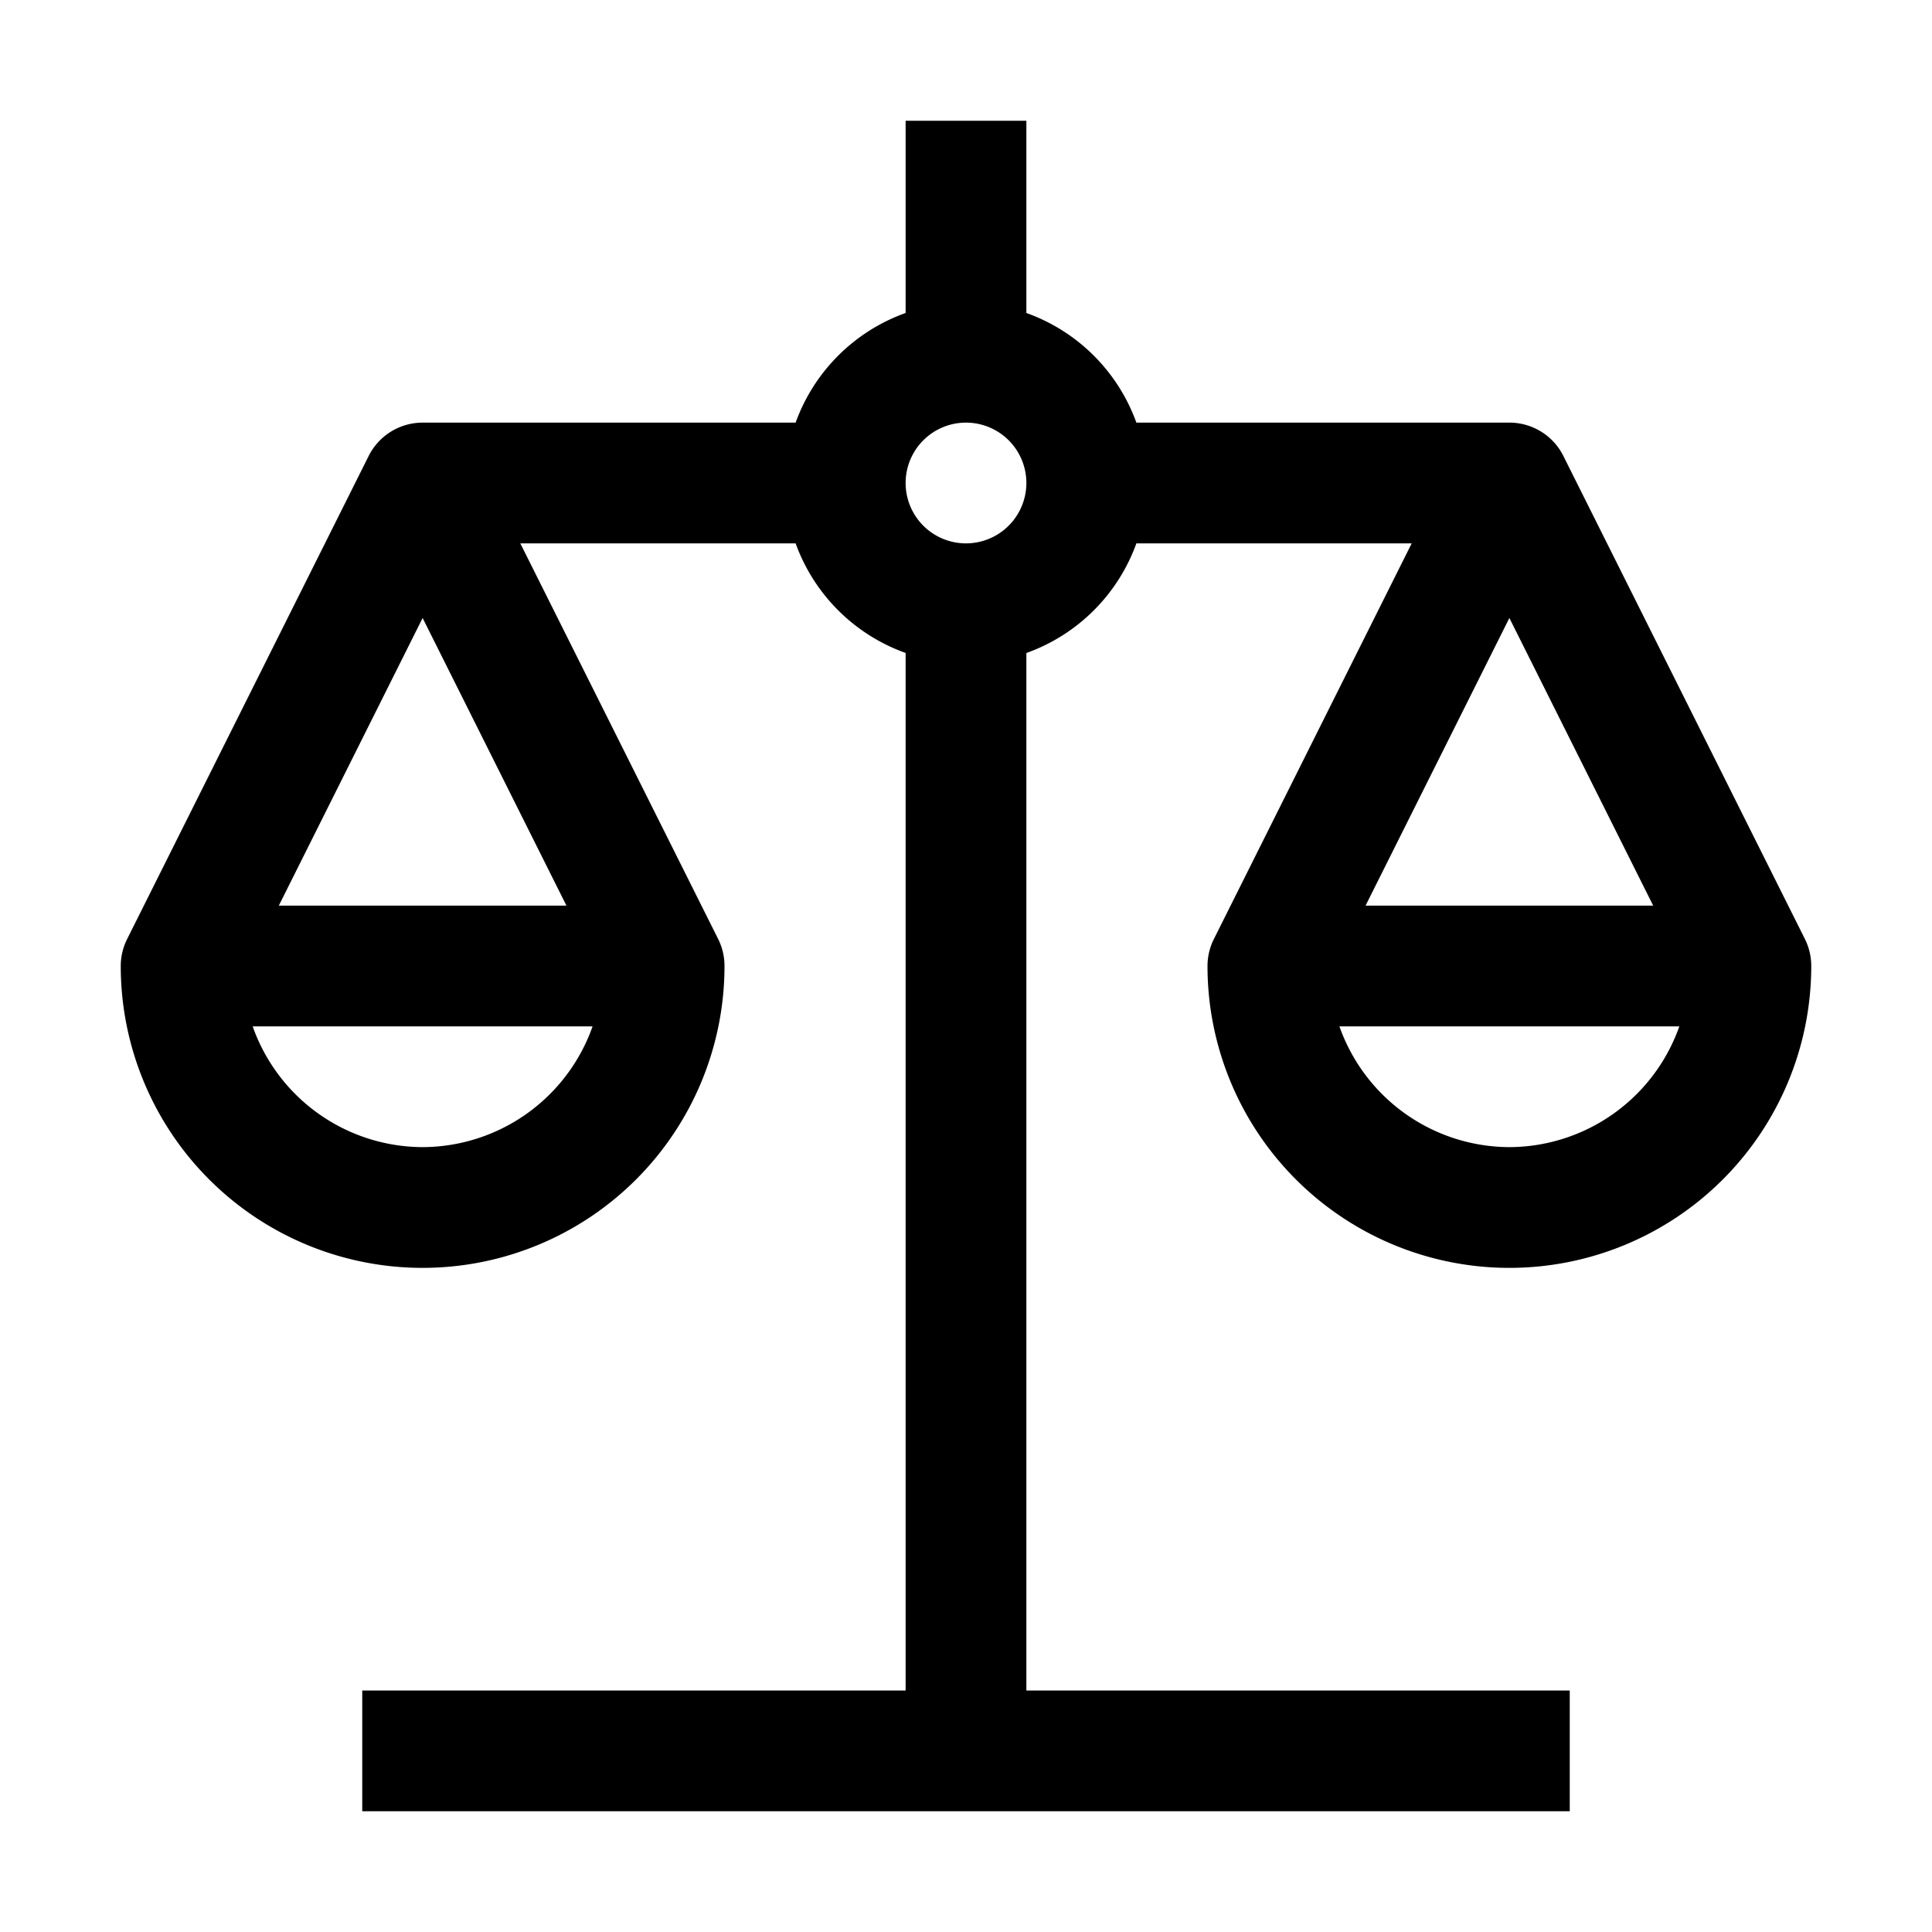 <svg xmlns="http://www.w3.org/2000/svg" focusable="false" preserveAspectRatio="xMidYMid meet" aria-hidden="true" width="32" height="32" viewBox="0 0 32 32"><path d="M20,16a5,5,0,0,0,10,0,1,1,0,0,0-.105-.447L25.896,7.556a.891.891,0,0,0-.045-.082A1,1,0,0,0,25,7H18.822A3.015,3.015,0,0,0,17,5.184V2H15V5.184A3.015,3.015,0,0,0,13.178,7H7a1,1,0,0,0-.894.553l-4,8A1,1,0,0,0,2,16a5,5,0,0,0,10,0,1,1,0,0,0-.105-.447L8.618,9h4.56A3.015,3.015,0,0,0,15,10.815V28H6v2H26V28H17V10.816A3.015,3.015,0,0,0,18.822,9h4.56l-3.276,6.553A1,1,0,0,0,20,16ZM7,19a2.996,2.996,0,0,1-2.815-2h5.63A2.996,2.996,0,0,1,7,19Zm2.382-4H4.618L7,10.236ZM16,9a1,1,0,1,1,1-1A1.001,1.001,0,0,1,16,9Zm9,10a2.996,2.996,0,0,1-2.815-2h5.63A2.996,2.996,0,0,1,25,19Zm0-8.764L27.382,15H22.618Z"/></svg>